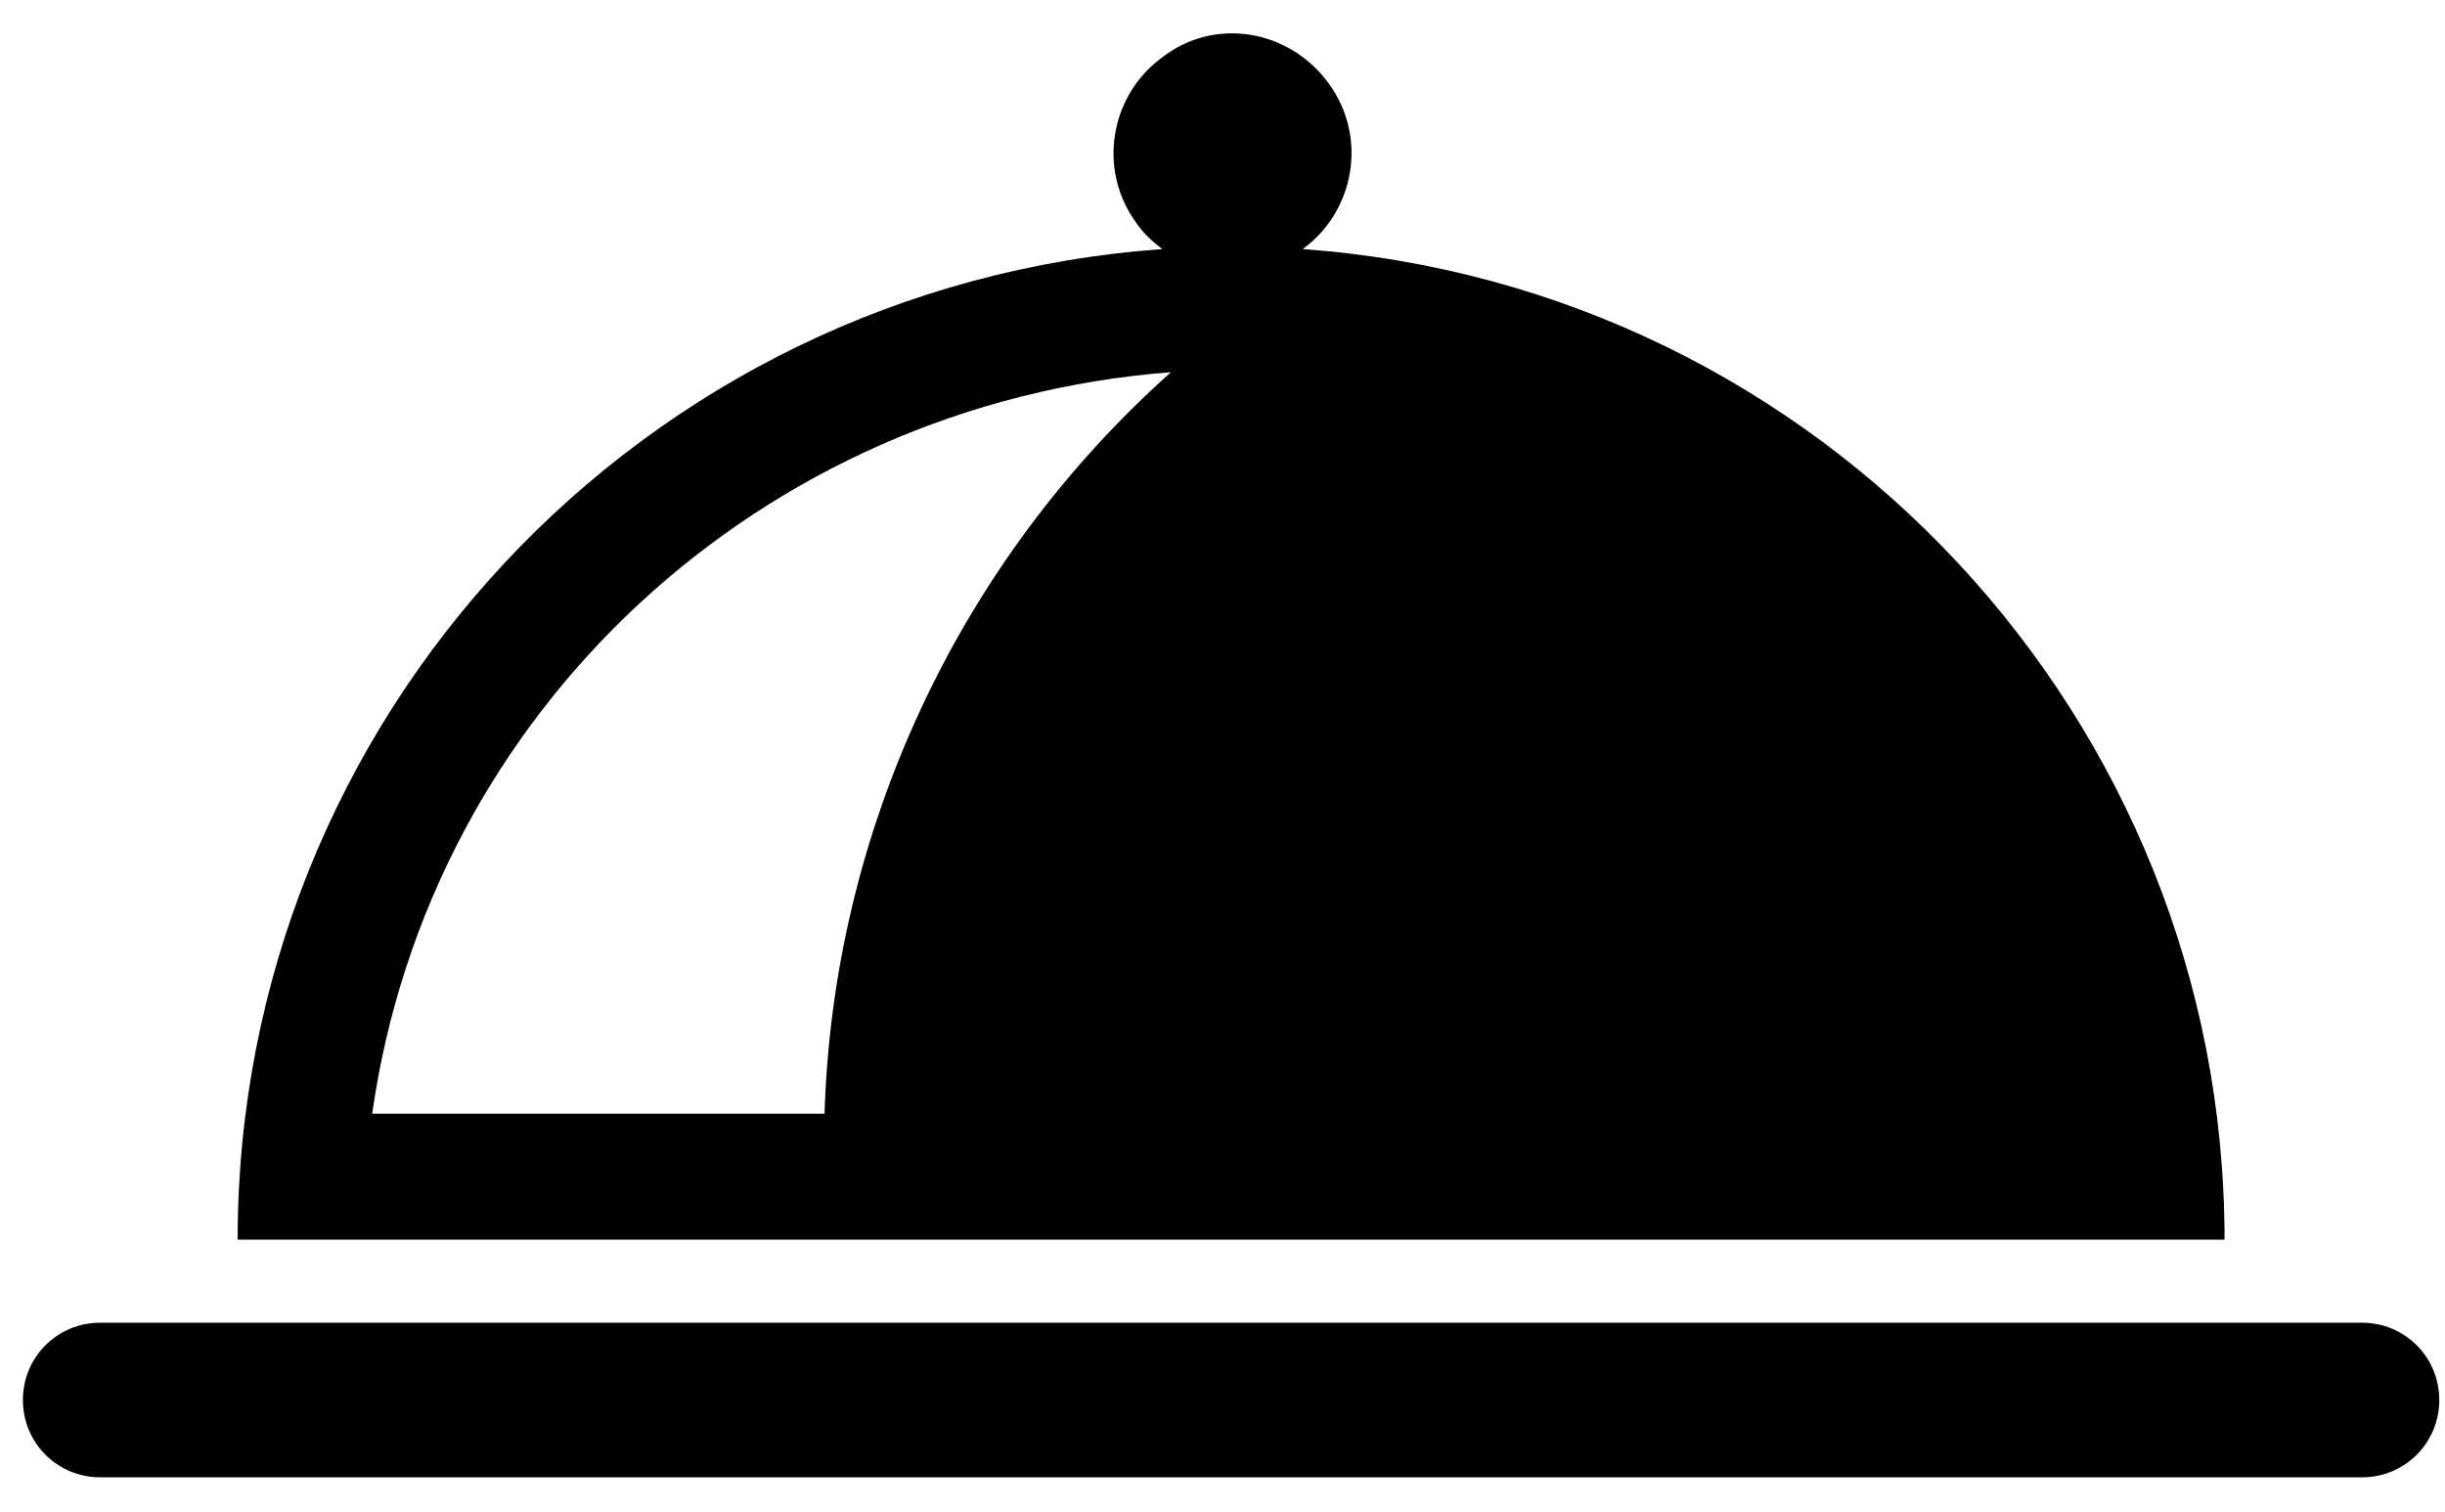 <?xml version="1.0" encoding="utf-8"?>
<!-- Generator: Adobe Illustrator 22.0.0, SVG Export Plug-In . SVG Version: 6.00 Build 0)  -->
<svg version="1.1" id="Calque_1" xmlns="http://www.w3.org/2000/svg" xmlns:xlink="http://www.w3.org/1999/xlink" x="0px" y="0px"
	 viewBox="0 0 85.4 52.8" style="enable-background:new 0 0 85.4 52.8;" xml:space="preserve">
<g>
	<path d="M3.5,51.6c-1.5,0-2.7-1.2-2.7-2.7c0-1.5,1.2-2.7,2.7-2.7h79c1.5,0,2.7,1.2,2.7,2.7c0,1.5-1.2,2.7-2.7,2.7H3.5z"/>
</g>
<path d="M77.7,43.3H8.3C8.3,25.1,22.4,10,40.6,8.7c-0.4-0.3-0.7-0.6-0.9-0.9c-1.4-1.9-0.9-4.5,0.9-5.8C42.4,0.6,45,1,46.4,2.9
	c1.4,1.9,0.9,4.5-0.9,5.8C63.6,10,77.7,25.1,77.7,43.3z M13,38.9h15.8c0.3-9.9,4.7-19.3,12.1-25.9C26.6,14.1,15,24.8,13,38.9z"/>
</svg>
